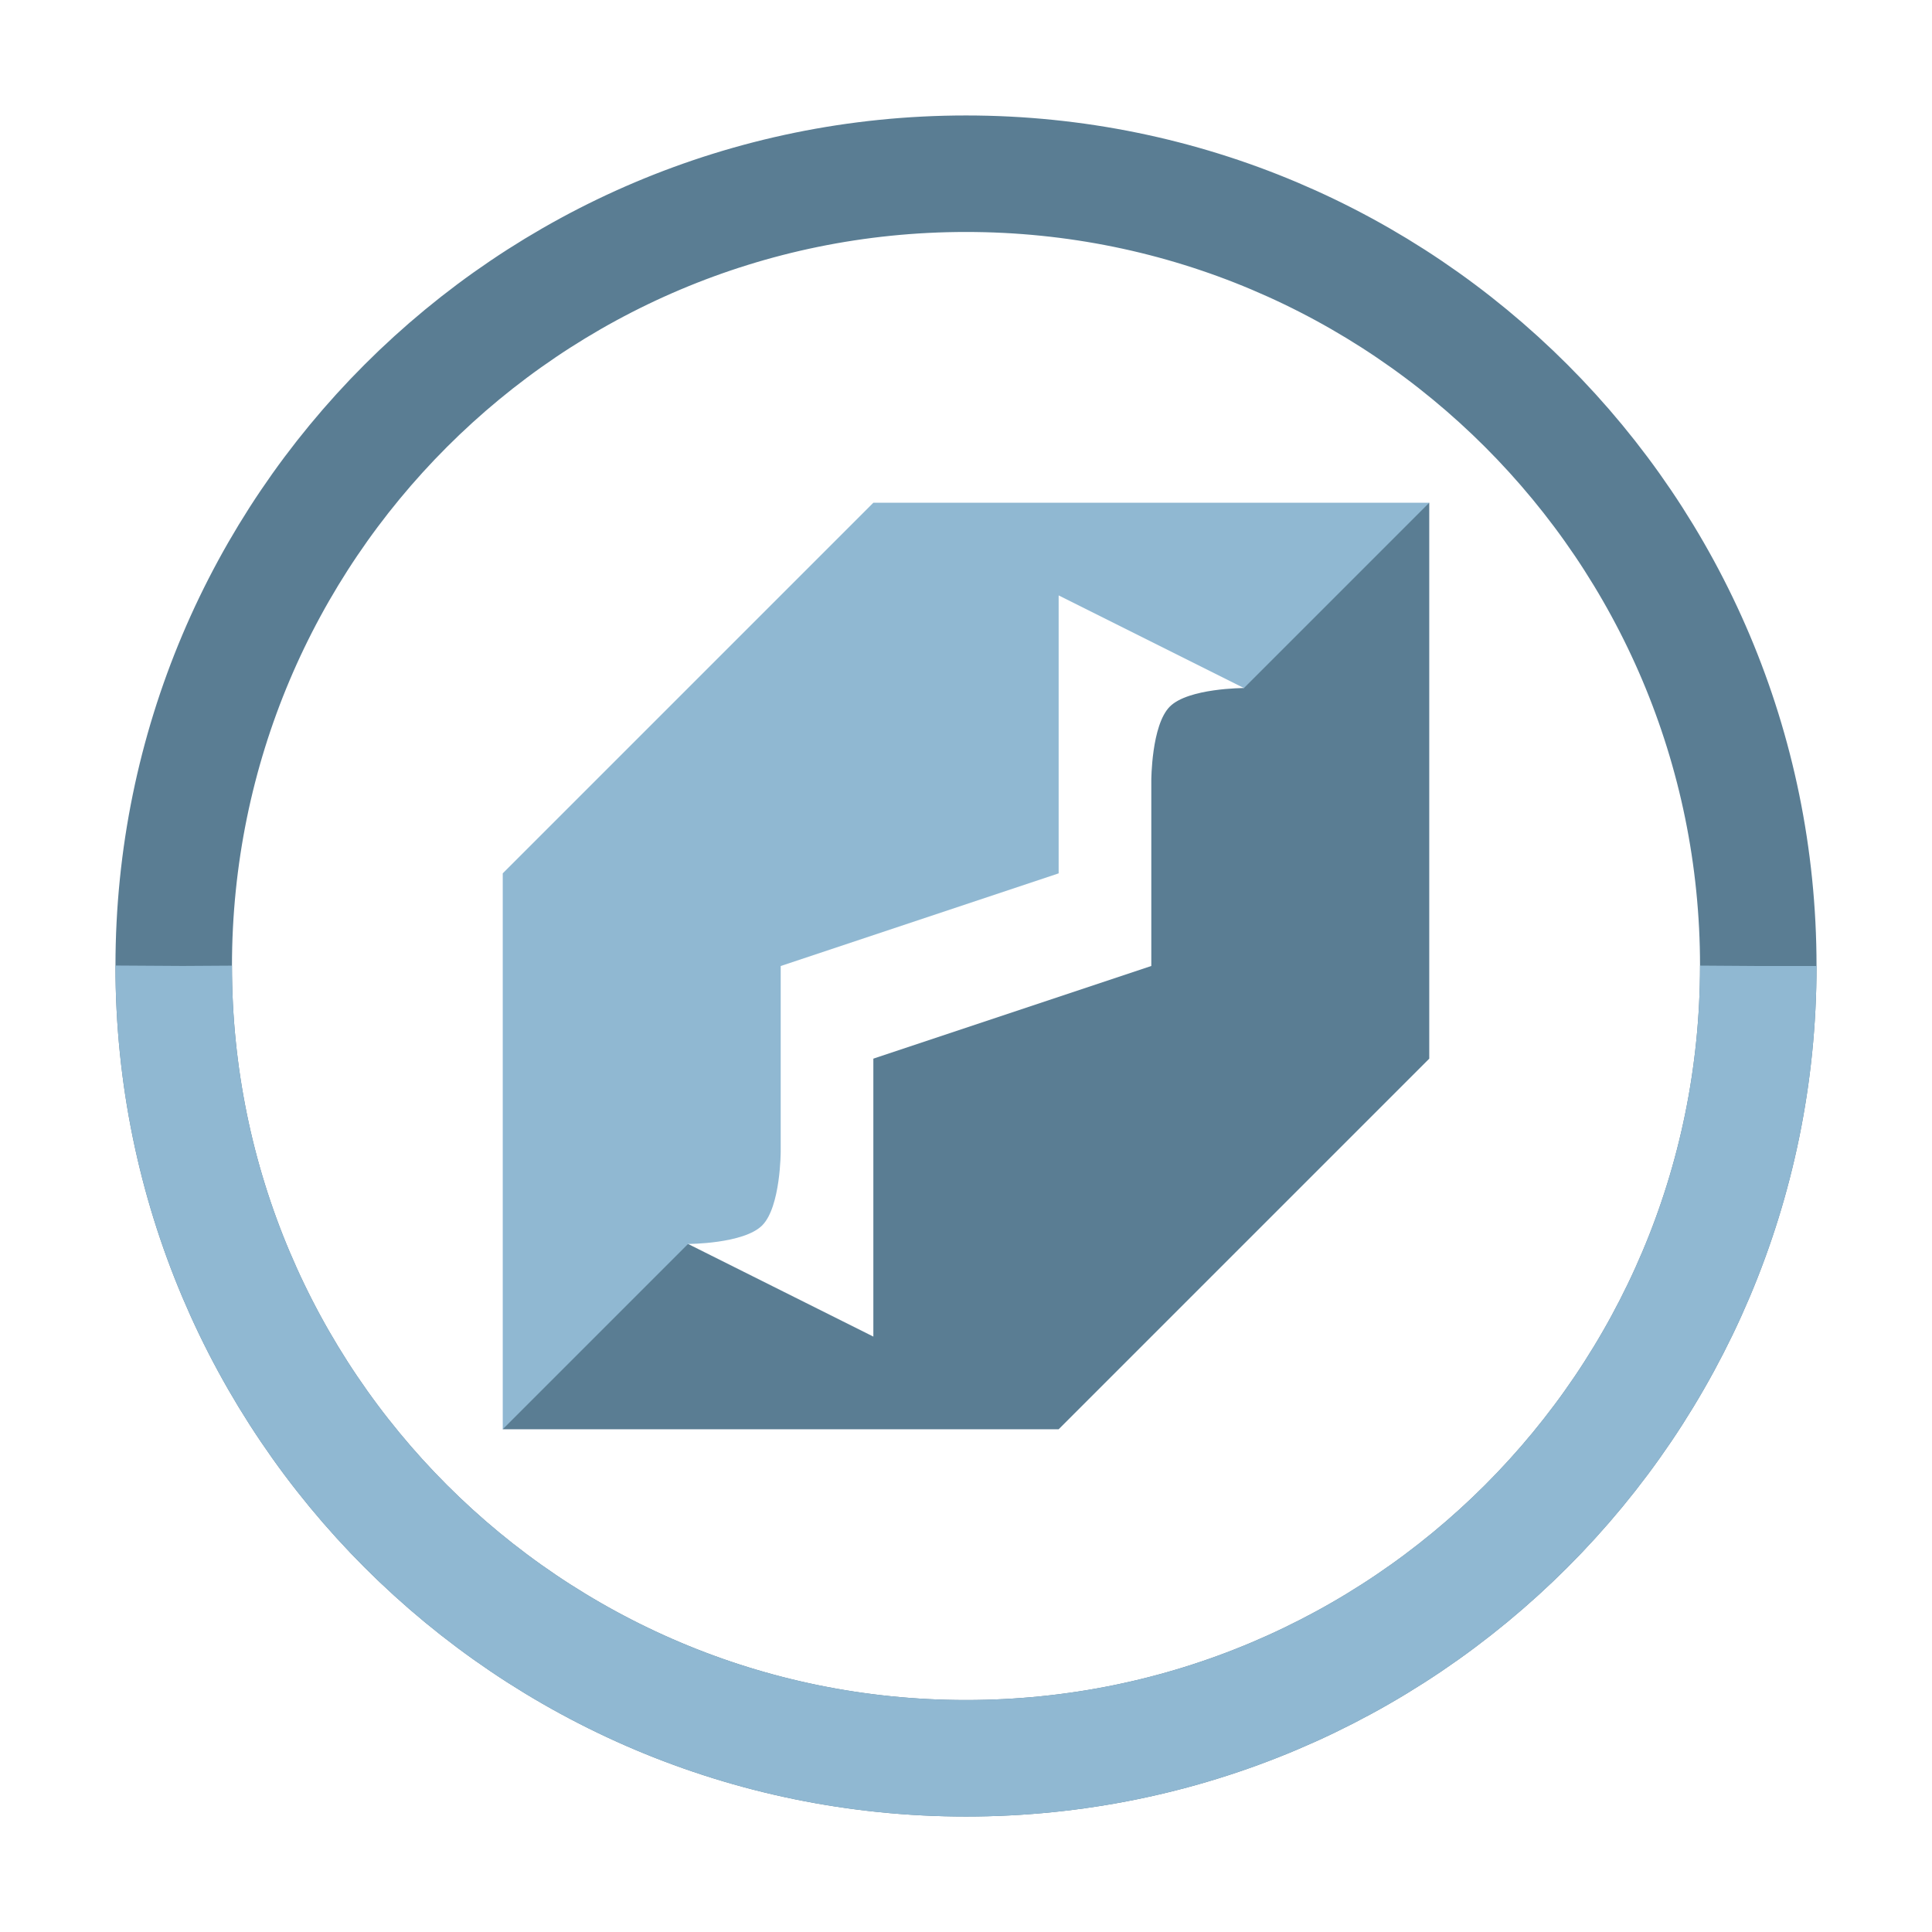 <svg id="eyzVgmNHqjA1" xmlns="http://www.w3.org/2000/svg" xmlns:xlink="http://www.w3.org/1999/xlink" viewBox="0 0 200 200" shape-rendering="geometricPrecision" text-rendering="geometricPrecision" project-id="1459ad83e45f476e9b2aa49948e6e675" export-id="d3718ab6f6904c95b7e4bbdd9af1ee9e" cached="false">
<style><![CDATA[
#eyzVgmNHqjA2_tr {animation: eyzVgmNHqjA2_tr__tr 15000ms linear infinite normal forwards}@keyframes eyzVgmNHqjA2_tr__tr { 0% {transform: translate(100px,100px) rotate(0deg)} 8.333% {transform: translate(100px,100px) rotate(360deg);animation-timing-function: cubic-bezier(0.42,0,1,1)} 15% {transform: translate(100px,100px) rotate(-0deg);animation-timing-function: cubic-bezier(0.81,0.095,0.4,0.48)} 25% {transform: translate(100px,100px) rotate(720deg);animation-timing-function: cubic-bezier(0.42,0,1,1)} 33.333% {transform: translate(100px,100px) rotate(360deg);animation-timing-function: cubic-bezier(0.42,0,1,1)} 40% {transform: translate(100px,100px) rotate(-0deg);animation-timing-function: cubic-bezier(0.81,0.095,0.4,0.48)} 50% {transform: translate(100px,100px) rotate(720deg);animation-timing-function: cubic-bezier(0.42,0,1,1)} 58.333% {transform: translate(100px,100px) rotate(360deg);animation-timing-function: cubic-bezier(0.42,0,1,1)} 65% {transform: translate(100px,100px) rotate(-0deg);animation-timing-function: cubic-bezier(0.81,0.095,0.4,0.48)} 75% {transform: translate(100px,100px) rotate(720deg);animation-timing-function: cubic-bezier(0.42,0,1,1)} 83.333% {transform: translate(100px,100px) rotate(360deg);animation-timing-function: cubic-bezier(0.42,0,1,1)} 90% {transform: translate(100px,100px) rotate(-0deg);animation-timing-function: cubic-bezier(0.81,0.095,0.4,0.48)} 100% {transform: translate(100px,100px) rotate(720deg)}} #eyzVgmNHqjA2_ts {animation: eyzVgmNHqjA2_ts__ts 15000ms linear infinite normal forwards}@keyframes eyzVgmNHqjA2_ts__ts { 0% {transform: scale(1,1)} 4.167% {transform: scale(-1,1);animation-timing-function: cubic-bezier(0.42,0,1,1)} 11.667% {transform: scale(1,1);animation-timing-function: cubic-bezier(0.755,0.05,0.855,0.06)} 20.833% {transform: scale(-1,1);animation-timing-function: cubic-bezier(0.78,0.34,0.485,0.68)} 25% {transform: scale(0.999,1)} 29.167% {transform: scale(-1,1);animation-timing-function: cubic-bezier(0.42,0,1,1)} 36.667% {transform: scale(1,1);animation-timing-function: cubic-bezier(0.755,0.05,0.855,0.06)} 45.833% {transform: scale(-1,1);animation-timing-function: cubic-bezier(0.78,0.34,0.485,0.68)} 50% {transform: scale(0.999,1)} 54.167% {transform: scale(-1,1);animation-timing-function: cubic-bezier(0.42,0,1,1)} 61.667% {transform: scale(1,1);animation-timing-function: cubic-bezier(0.755,0.05,0.855,0.06)} 70.833% {transform: scale(-1,1);animation-timing-function: cubic-bezier(0.78,0.34,0.485,0.68)} 75% {transform: scale(0.999,1)} 79.167% {transform: scale(-1,1);animation-timing-function: cubic-bezier(0.42,0,1,1)} 86.667% {transform: scale(1,1);animation-timing-function: cubic-bezier(0.755,0.05,0.855,0.06)} 95.833% {transform: scale(-1,1);animation-timing-function: cubic-bezier(0.78,0.34,0.485,0.68)} 100% {transform: scale(0.999,1)}} #eyzVgmNHqjA6_tr {animation: eyzVgmNHqjA6_tr__tr 15000ms linear infinite normal forwards}@keyframes eyzVgmNHqjA6_tr__tr { 0% {transform: translate(100px,100px) rotate(0deg)} 100% {transform: translate(100px,100px) rotate(-4140deg)}}
]]></style>
<g id="eyzVgmNHqjA2_tr" transform="translate(100,100) rotate(0)"><g id="eyzVgmNHqjA2_ts" transform="scale(1,1)"><g transform="translate(-67.138,-67.138)"><path d="M115.094,19.182c-11.694,4.932-17.721,11.428-19.182,19.182c0,0-5.755 0-7.673,1.918s-1.918,7.673-1.918,7.673v19.182L57.547,76.729v9.591v19.182L38.365,95.911c-12.49,2.424-15.891,10.768-19.182,19.182h57.547L115.094,76.729v-57.547Z" fill="#5a7d93" stroke-width="2.646" stroke-linecap="square"/><path d="M19.182,115.094L38.365,95.911c0,0,5.755-0,7.673-1.918s1.918-7.673,1.918-7.673v-19.182l28.773-9.591v-9.591-19.182L95.911,38.365l19.182-19.182h-57.547L19.182,57.547v57.547Z" fill="#90b8d2" stroke-width="2.646" stroke-linecap="square"/></g></g></g><path d="M102.011,0c0,56.339-45.672,102.011-102.011,102.011s-102.011-45.672-102.011-102.011s45.672-102.011,102.011-102.011s102.011,45.672,102.011,102.011Z" transform="matrix(.804 0 0 0.804 100 100)" fill="none" stroke="#5a7d93" stroke-width="15" stroke-dasharray="641.05"/><g id="eyzVgmNHqjA6_tr" transform="translate(100,100) rotate(0)"><path d="M102.011,0c0,56.339-45.672,102.011-102.011,102.011s-102.011-45.672-102.011-102.011s45.672-102.011,102.011-102.011s102.011,45.672,102.011,102.011Z" transform="scale(0.804,0.804) translate(0,0)" fill="none" stroke="#90b8d2" stroke-width="15" stroke-dashoffset="320.52" stroke-dasharray="641.05"/></g></svg>
